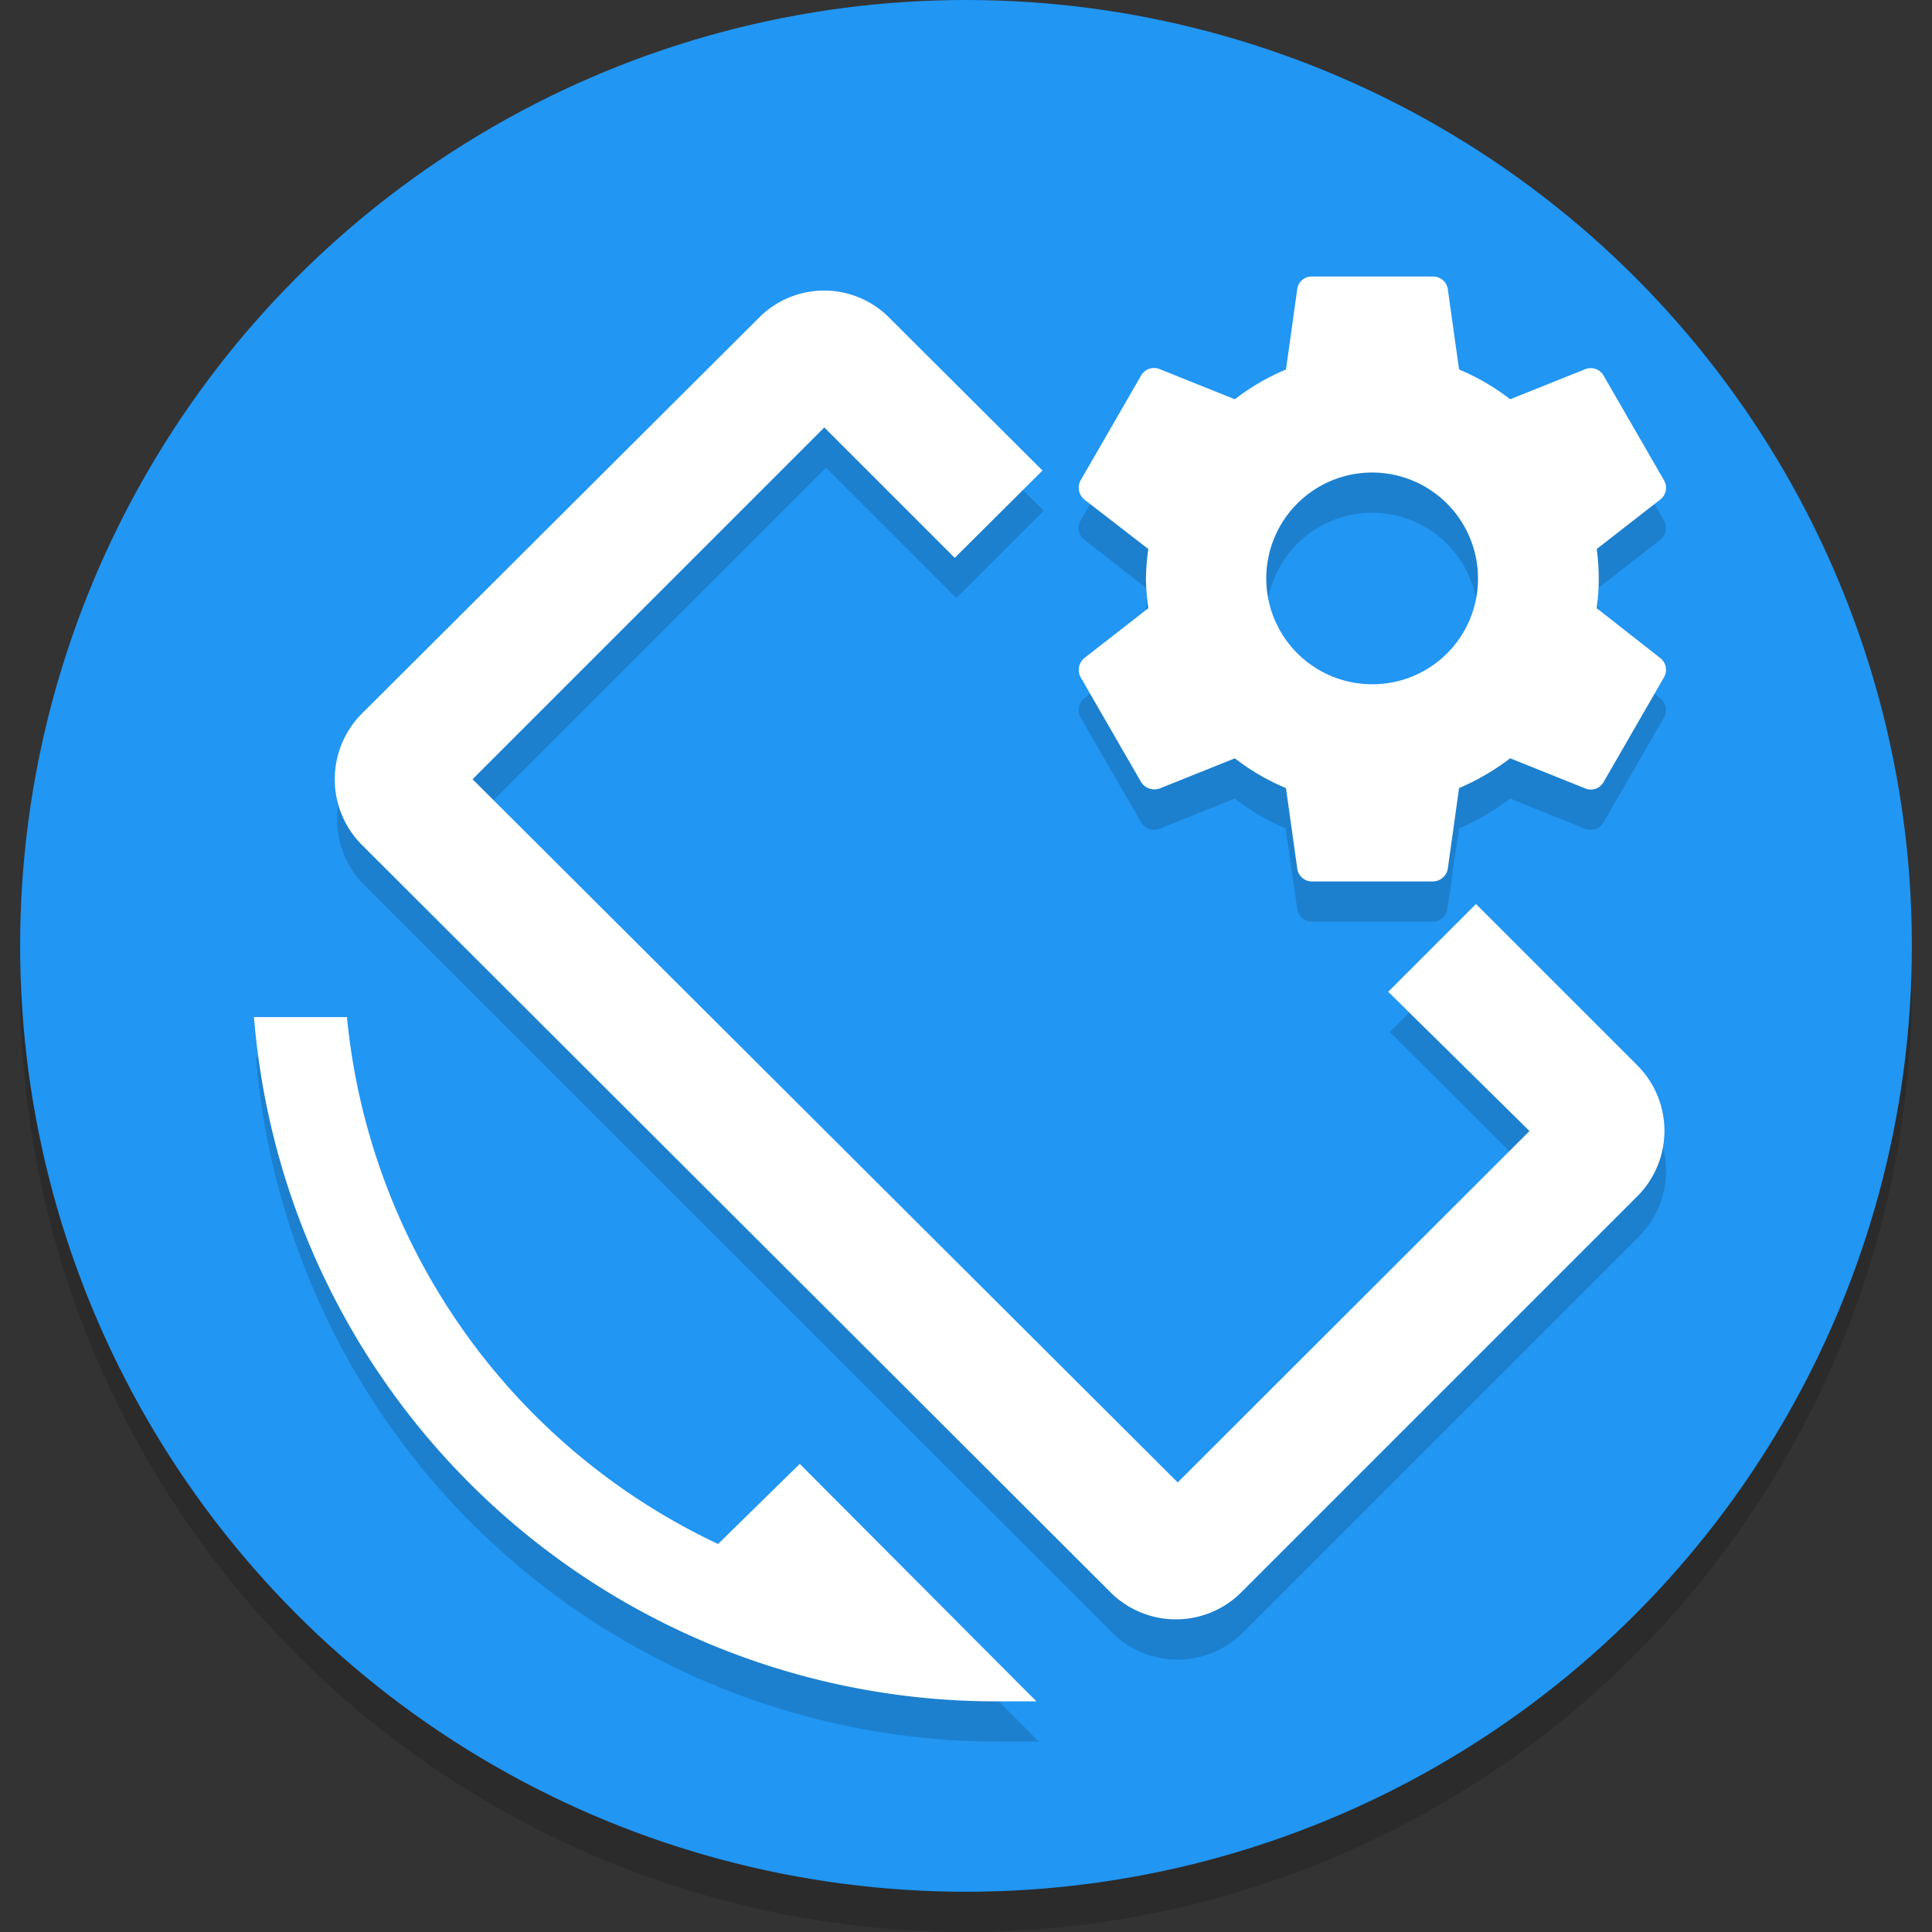 <svg id="ic_launcher" xmlns="http://www.w3.org/2000/svg" viewBox="0 0 48 48"><rect x="0" y="0" width="48" height="48" fill="#333333" stroke="none"/><defs><style>.cls-1{fill-opacity:0.15;}.cls-2{fill:#2196f3;}.cls-3{fill:#fff;}</style></defs><title>ic_launcher</title><circle class="cls-1" cx="24" cy="24.5" r="23.5"/><circle class="cls-2" cx="24" cy="23.5" r="23.5"/><path class="cls-1" d="M39.67,16.11a5.43,5.43,0,0,0,0-1.47l1.58-1.23a.38.38,0,0,0,.09-.48l-1.5-2.6a.38.38,0,0,0-.46-.16l-1.86.75a5.55,5.55,0,0,0-1.27-.74l-.29-2a.36.36,0,0,0-.36-.31h-3a.36.36,0,0,0-.37.31l-.29,2a5.71,5.71,0,0,0-1.26.74l-1.87-.75a.37.37,0,0,0-.46.16l-1.5,2.6a.37.37,0,0,0,.09.48l1.58,1.23a6,6,0,0,0-.05.74,5.84,5.84,0,0,0,.05.73l-1.58,1.24a.38.38,0,0,0-.09.48l1.5,2.6a.38.38,0,0,0,.46.16l1.87-.75a5.71,5.71,0,0,0,1.26.74l.29,2a.37.37,0,0,0,.37.32h3a.37.37,0,0,0,.36-.32l.29-2a5.94,5.94,0,0,0,1.27-.74l1.86.75a.37.37,0,0,0,.46-.16l1.5-2.6a.38.38,0,0,0-.09-.48ZM34.1,18a2.63,2.63,0,1,1,2.62-2.62A2.62,2.62,0,0,1,34.1,18Z"/><path class="cls-1" d="M40.71,27.46l-4-4-2.18,2.18L38,29.1l-8.74,8.73L11.78,20.36l8.74-8.74,3.24,3.24,2.17-2.17L22.15,8.91a2.28,2.28,0,0,0-3.27,0L9.06,18.72a2.31,2.31,0,0,0,0,3.28L27.62,40.55a2.3,2.3,0,0,0,3.27,0l9.82-9.82A2.3,2.3,0,0,0,40.71,27.46Z"/><path class="cls-1" d="M17.89,39.36A16.16,16.16,0,0,1,8.68,26.27H6.36a18.52,18.52,0,0,0,18.45,17l1,0-5.89-5.9Z"/><path class="cls-3" d="M39.67,15.11a5.43,5.43,0,0,0,0-1.47l1.58-1.23a.37.37,0,0,0,.09-.48l-1.5-2.6a.37.37,0,0,0-.45-.16l-1.87.75a5.55,5.55,0,0,0-1.27-.74l-.28-2a.37.37,0,0,0-.37-.31h-3a.36.36,0,0,0-.37.31l-.28,2a5.55,5.55,0,0,0-1.27.74l-1.87-.75a.37.37,0,0,0-.46.16l-1.5,2.6a.38.38,0,0,0,.09.48l1.59,1.23a6,6,0,0,0-.06.74,5.83,5.83,0,0,0,.06.73l-1.59,1.24a.38.38,0,0,0-.09.48l1.5,2.6a.39.39,0,0,0,.46.16l1.87-.75a5.55,5.55,0,0,0,1.27.74l.28,2a.37.37,0,0,0,.37.32h3a.38.38,0,0,0,.37-.32l.28-2a5.94,5.94,0,0,0,1.27-.74l1.87.75a.36.36,0,0,0,.45-.16l1.5-2.6a.37.37,0,0,0-.09-.48ZM34.1,17a2.63,2.63,0,1,1,2.62-2.62A2.62,2.62,0,0,1,34.1,17Z"/><path class="cls-3" d="M40.67,26.46l-4-4-2.18,2.18L38,28.1l-8.74,8.73L11.74,19.36l8.74-8.74,3.24,3.24,2.18-2.17L22.11,7.91a2.28,2.28,0,0,0-3.27,0L9,17.72A2.31,2.31,0,0,0,9,21L27.58,39.55a2.3,2.3,0,0,0,3.27,0l9.82-9.82A2.3,2.3,0,0,0,40.67,26.46Z"/><path class="cls-3" d="M17.84,38.36A16.19,16.19,0,0,1,8.62,25.27H6.31a18.5,18.5,0,0,0,18.44,17l1,0-5.88-5.9Z"/></svg>